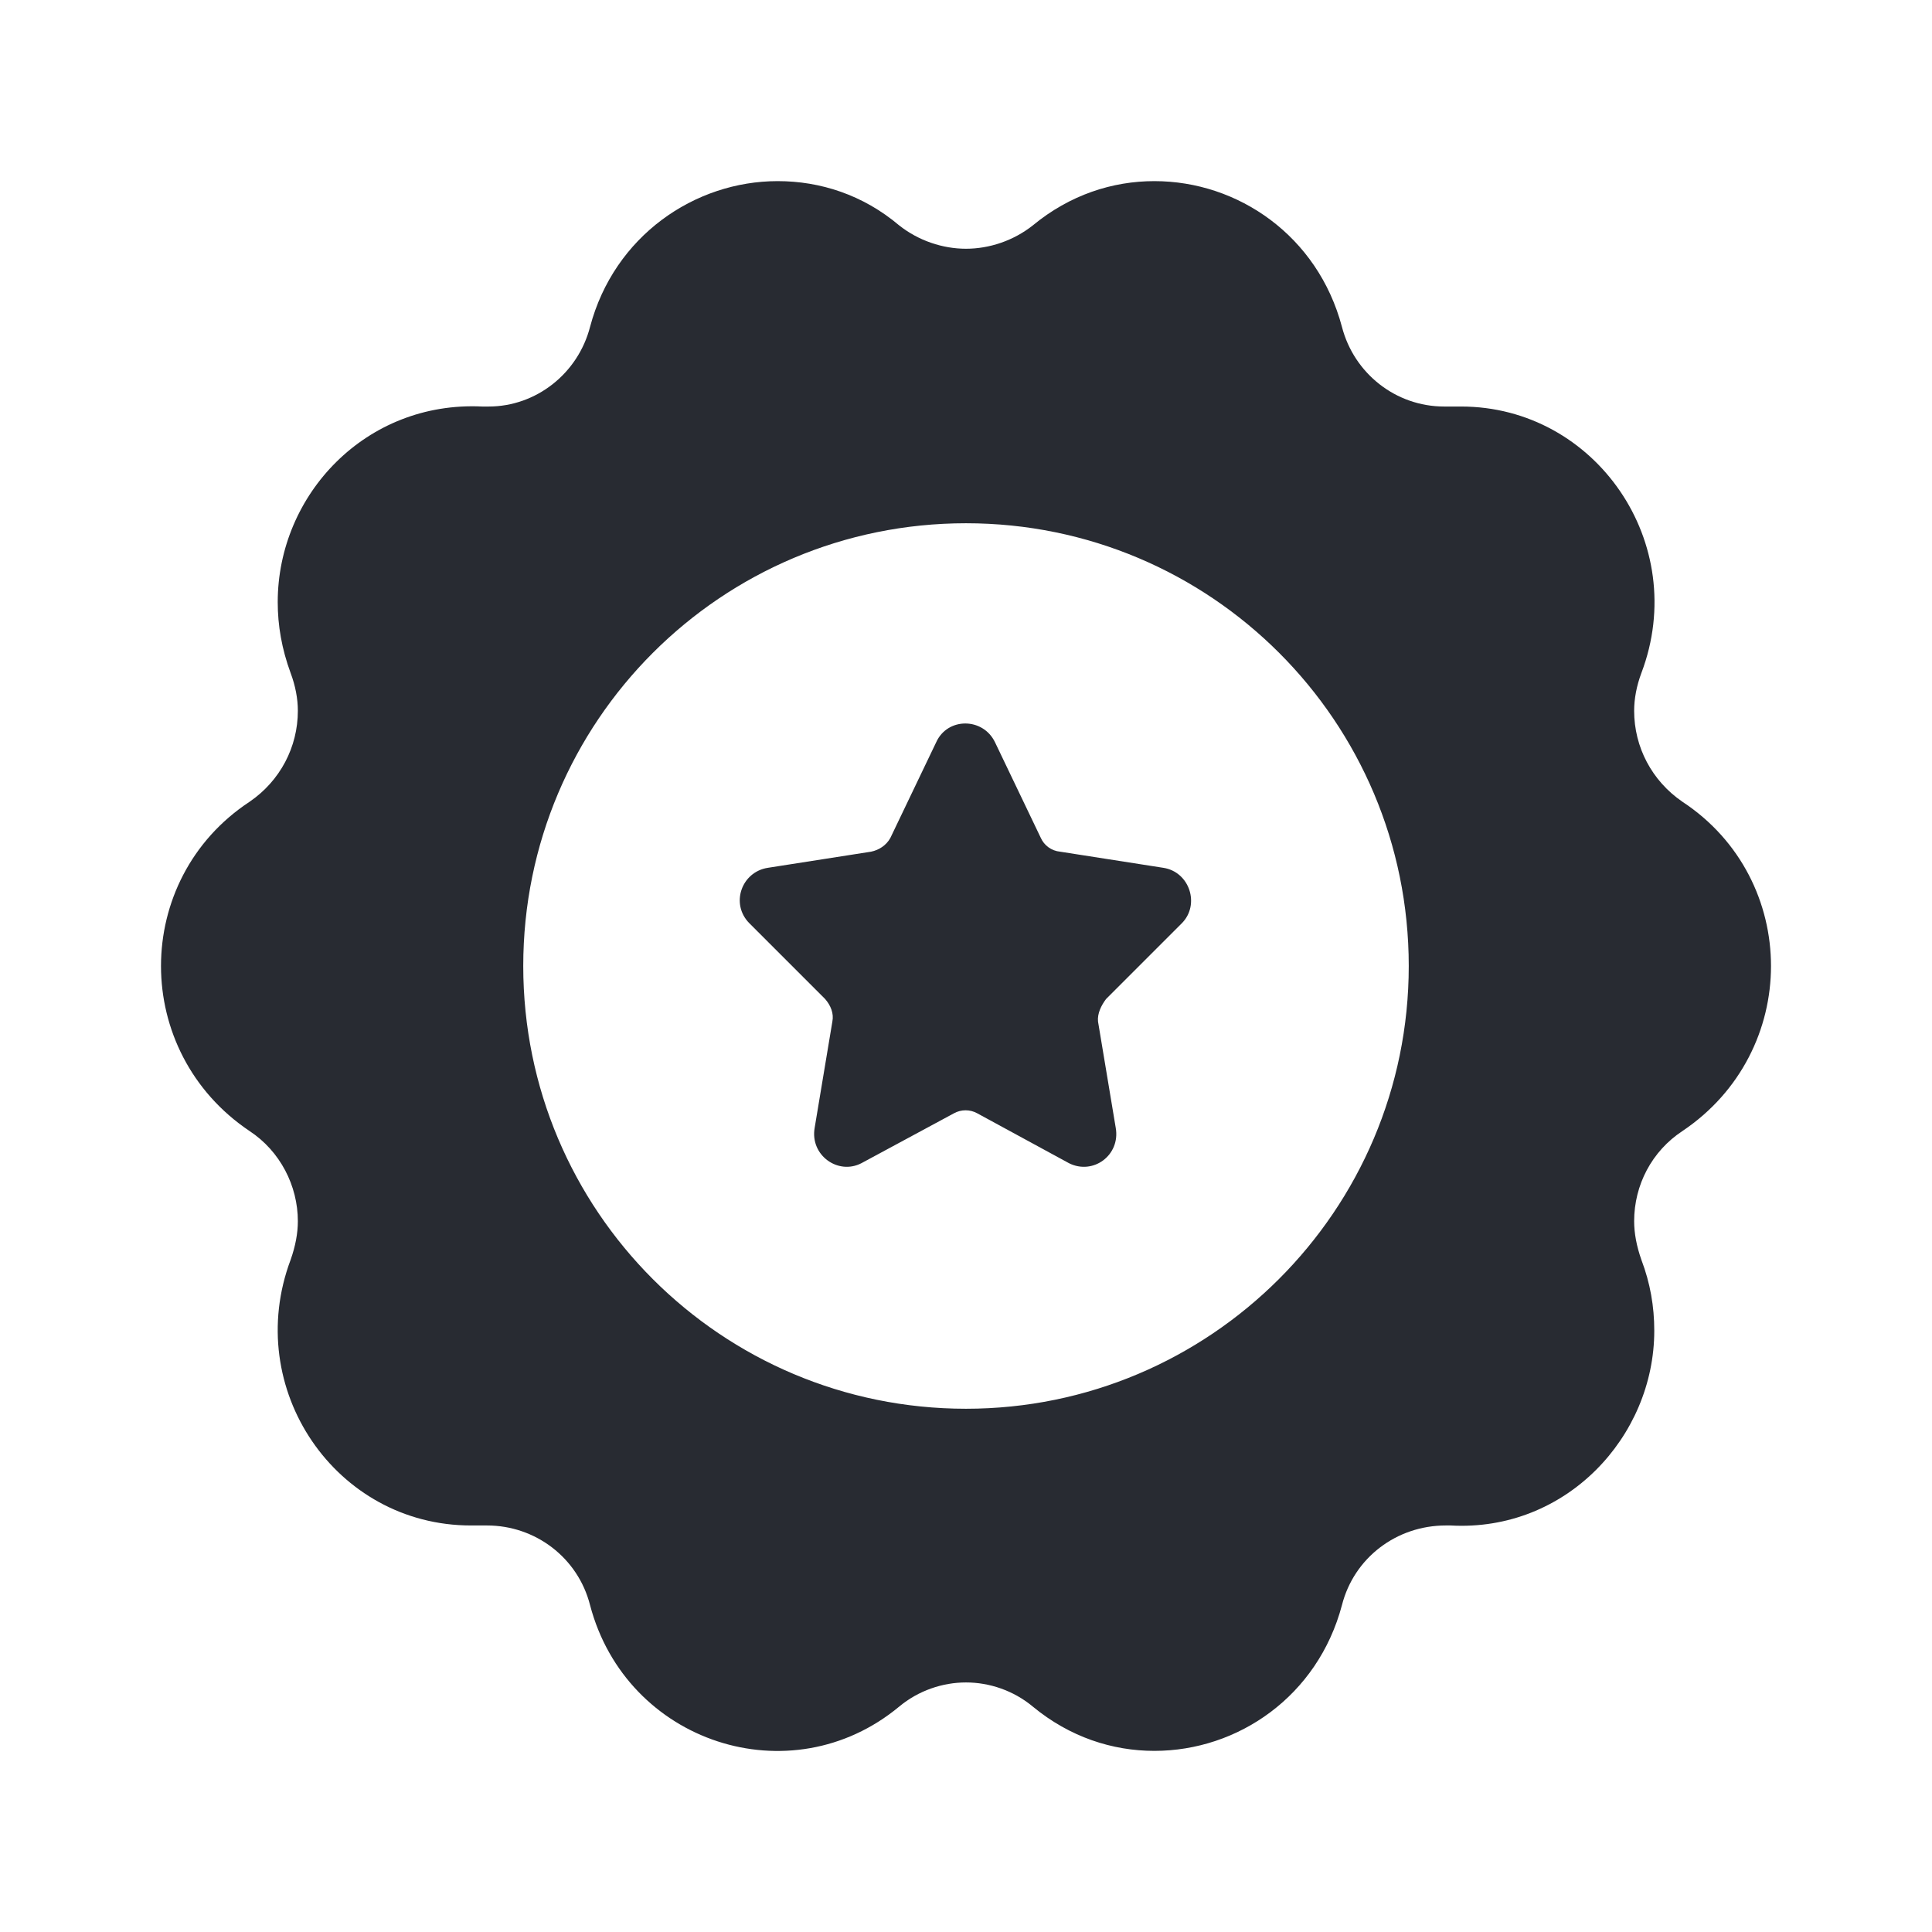 <svg width="24" height="24" viewBox="0 0 24 24" fill="none" xmlns="http://www.w3.org/2000/svg">
<path d="M20.9 9.96C20.52 9.7 20.3 9.28 20.3 8.83C20.3 8.68 20.33 8.52 20.39 8.36C21 6.75 19.82 5.05 18.15 5.05H17.94C17.34 5.05 16.82 4.64 16.67 4.06C16.37 2.93 15.38 2.25 14.34 2.25C13.82 2.25 13.29 2.42 12.83 2.8C12.59 2.99 12.29 3.09 12 3.09C11.71 3.09 11.41 2.99 11.17 2.8C10.72 2.42 10.19 2.25 9.66 2.25C8.63 2.25 7.63 2.93 7.33 4.06C7.18 4.64 6.66 5.05 6.07 5.05H5.99C4.55 4.98 3.45 6.14 3.45 7.48C3.45 7.77 3.5 8.06 3.61 8.36C3.67 8.52 3.7 8.68 3.7 8.83C3.7 9.28 3.48 9.7 3.1 9.96C2.37 10.44 2 11.22 2 12C2 12.78 2.37 13.56 3.1 14.05C3.48 14.3 3.7 14.73 3.7 15.17C3.7 15.32 3.67 15.48 3.61 15.65C3.01 17.25 4.17 18.95 5.85 18.95H6.05C6.65 18.95 7.18 19.35 7.33 19.94C7.78 21.65 9.82 22.32 11.17 21.2C11.41 21 11.71 20.9 12 20.9C12.29 20.9 12.59 21 12.83 21.2C13.29 21.58 13.82 21.75 14.34 21.75C15.38 21.75 16.37 21.07 16.67 19.94C16.82 19.35 17.35 18.95 17.96 18.95H18.02C19.45 19.03 20.55 17.85 20.55 16.53C20.55 16.23 20.5 15.94 20.39 15.65C20.33 15.48 20.3 15.32 20.3 15.17C20.3 14.72 20.52 14.3 20.9 14.05C21.63 13.56 22 12.78 22 12C22 11.22 21.63 10.44 20.9 9.96ZM12 17.5C8.96 17.5 6.5 15.04 6.5 12C6.5 8.96 8.96 6.5 12 6.5C15.04 6.5 17.5 8.96 17.5 12C17.5 15.04 15.03 17.5 12 17.5ZM13.74 12.41C13.68 12.49 13.63 12.59 13.64 12.69L13.86 14.01C13.92 14.35 13.58 14.6 13.28 14.45L12.14 13.83C12.05 13.78 11.94 13.78 11.85 13.83L10.7 14.45C10.41 14.6 10.06 14.35 10.12 14.01L10.34 12.69C10.36 12.59 10.32 12.49 10.25 12.41L9.31 11.47C9.07 11.23 9.21 10.83 9.54 10.78L10.82 10.58C10.92 10.56 11.01 10.5 11.06 10.41L11.63 9.22C11.77 8.91 12.21 8.91 12.36 9.22L12.93 10.41C12.97 10.5 13.06 10.57 13.17 10.58L14.45 10.78C14.78 10.83 14.91 11.24 14.68 11.47L13.74 12.41Z" fill="#282B32"/>
</svg>
